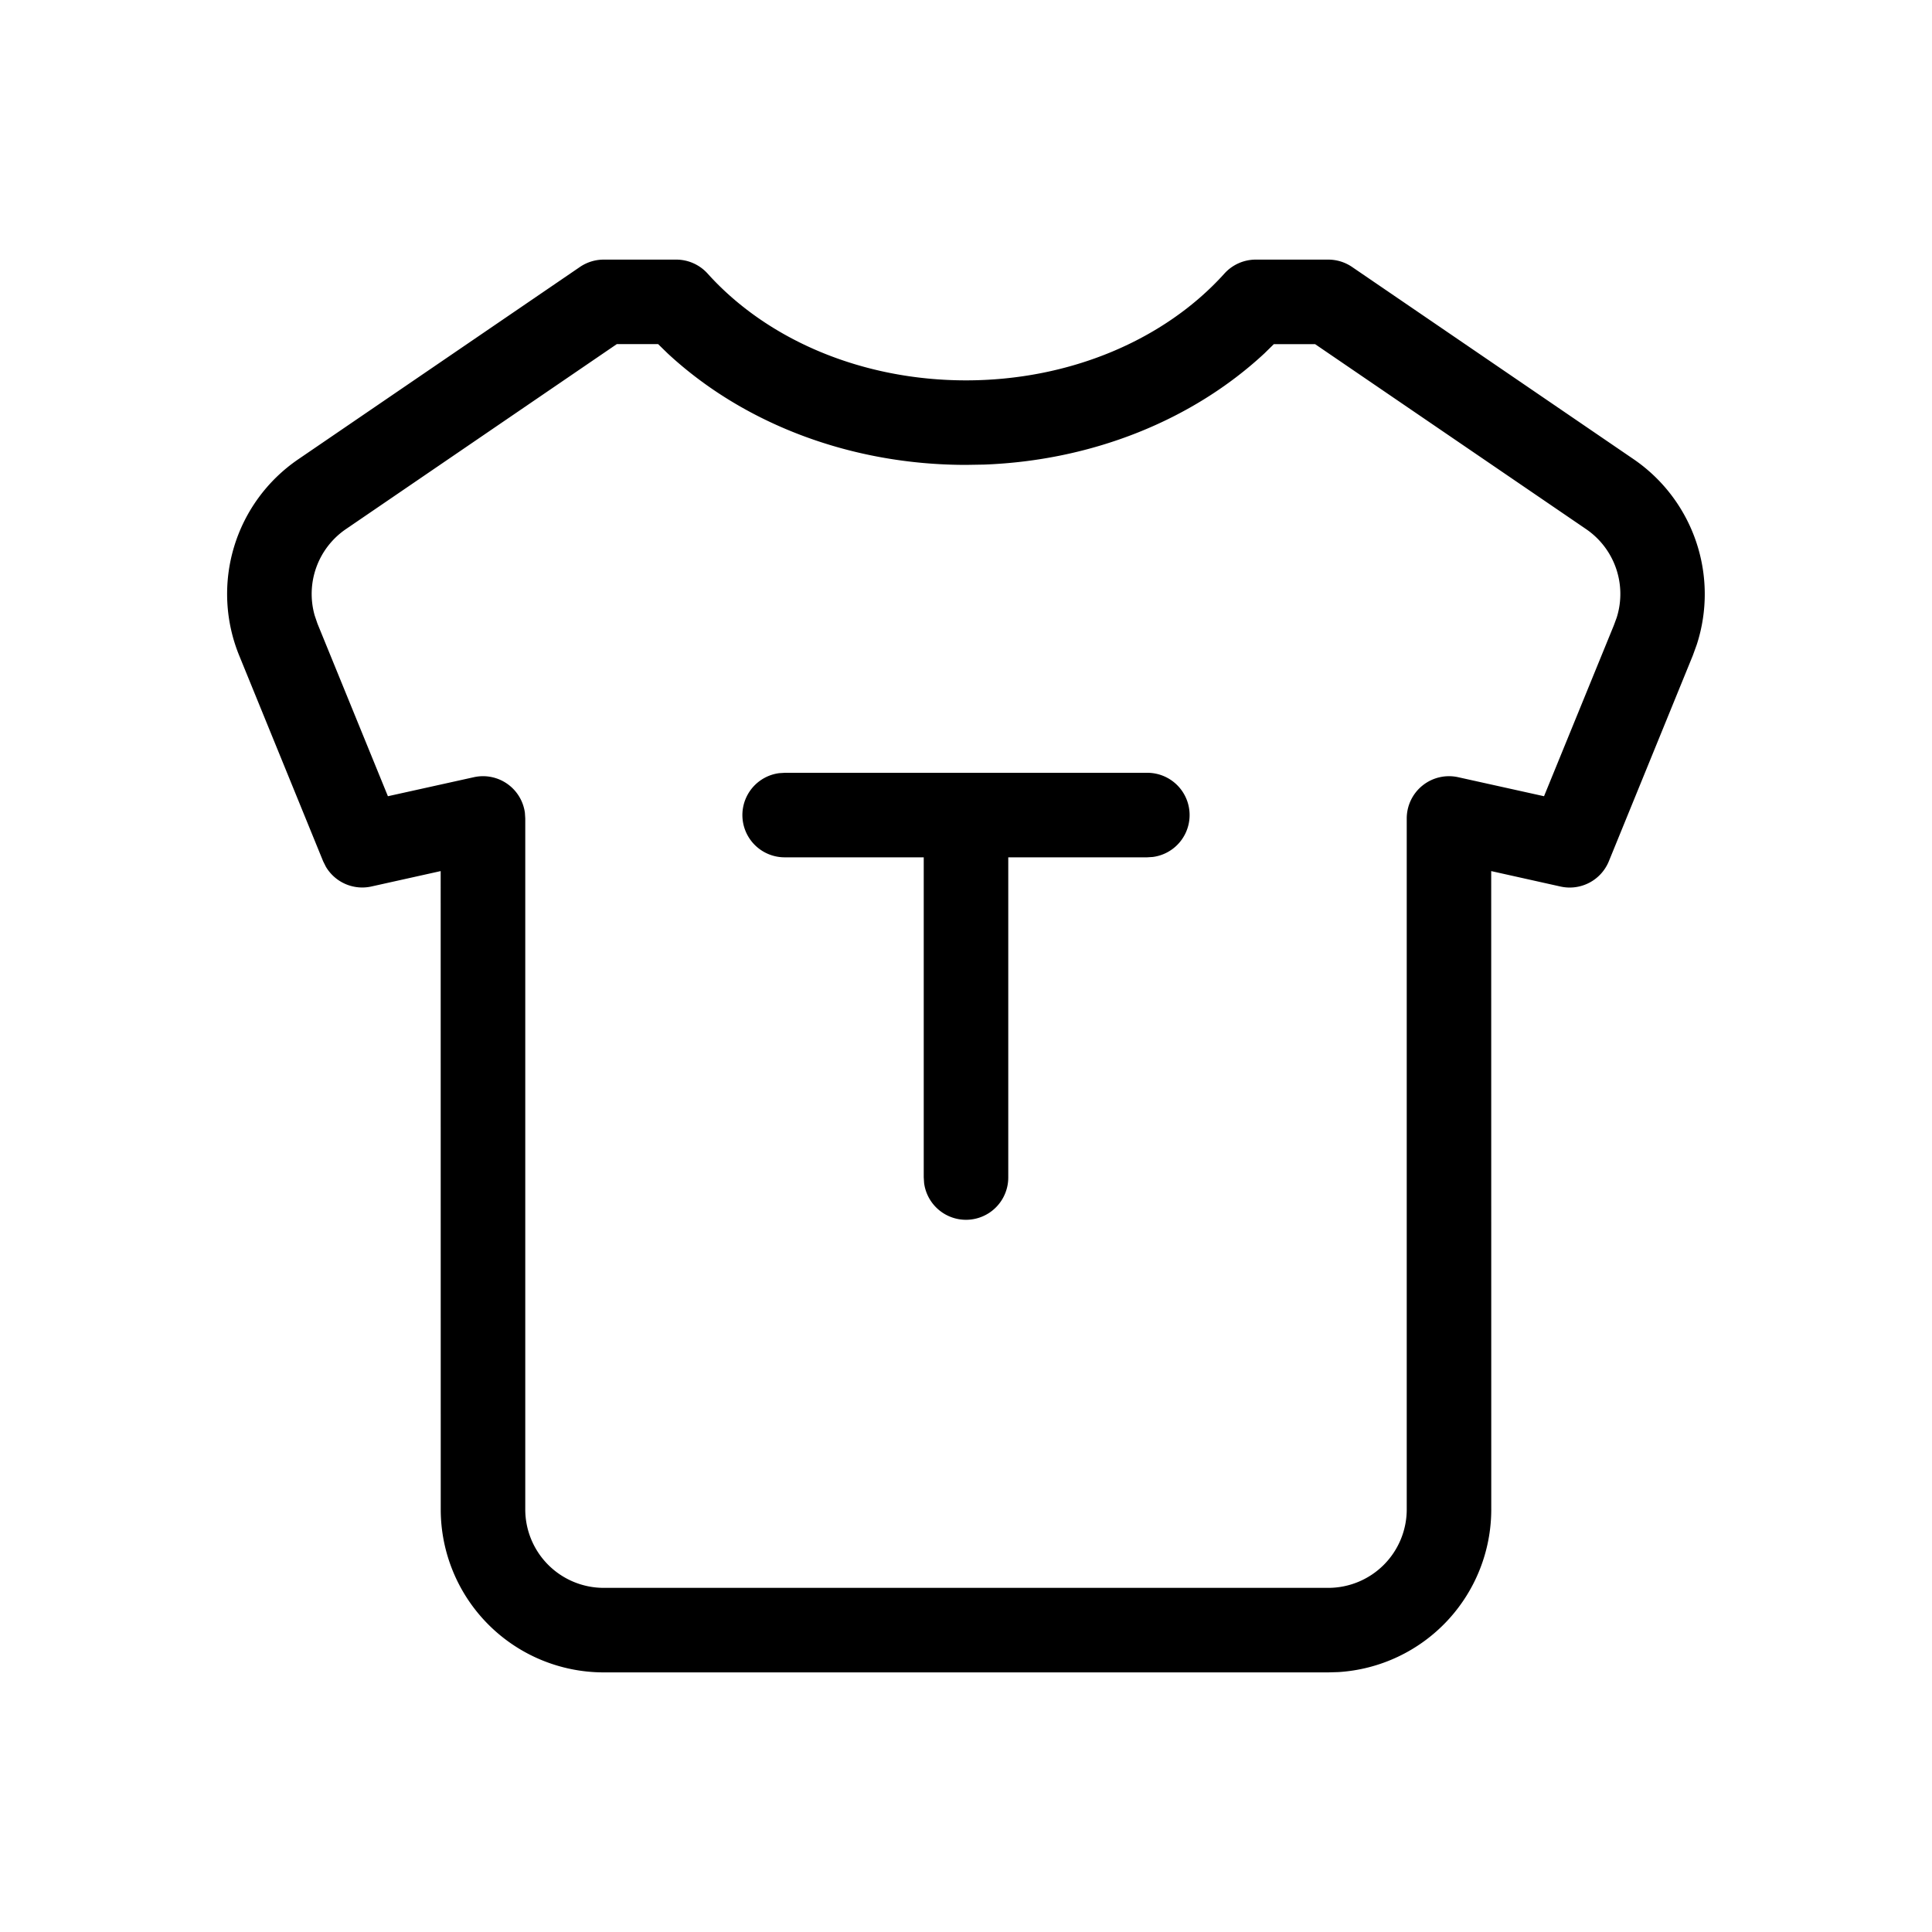 <?xml version="1.0" standalone="no"?><!DOCTYPE svg PUBLIC "-//W3C//DTD SVG 1.1//EN" "http://www.w3.org/Graphics/SVG/1.1/DTD/svg11.dtd"><svg t="1660722034459" class="icon" viewBox="0 0 1024 1024" version="1.1" xmlns="http://www.w3.org/2000/svg" p-id="1879" xmlns:xlink="http://www.w3.org/1999/xlink" width="200" height="200"><defs><style type="text/css">@font-face { font-family: feedback-iconfont; src: url("//at.alicdn.com/t/font_1031158_u69w8yhxdu.woff2?t=1630033759944") format("woff2"), url("//at.alicdn.com/t/font_1031158_u69w8yhxdu.woff?t=1630033759944") format("woff"), url("//at.alicdn.com/t/font_1031158_u69w8yhxdu.ttf?t=1630033759944") format("truetype"); }
</style></defs><path d="M358.4 137.6a22.4 22.4 0 0 1 16.64 7.392C406.72 180.192 456.992 201.6 512 201.6c54.976 0 105.28-21.44 136.96-56.608a22.4 22.4 0 0 1 16.64-7.392H704a22.4 22.4 0 0 1 12.64 3.904l149.312 101.952a86.656 86.656 0 0 1 33.376 98.176l-2.112 5.824-44.48 108.992a22.4 22.4 0 0 1-25.6 13.44l-36.768-8.192L790.4 800a86.4 86.4 0 0 1-80.96 86.24L704 886.4H320A86.4 86.4 0 0 1 233.6 800l-0.032-338.304-36.704 8.16a22.4 22.4 0 0 1-24.16-10.496l-1.44-2.88-44.48-109.024a86.4 86.4 0 0 1 31.264-104l149.312-101.952A22.4 22.4 0 0 1 320 137.6z m-9.6 44.768h-21.856L183.328 280.448a41.6 41.6 0 0 0-16.512 45.856l1.44 4.224 37.344 91.488 45.536-10.08a22.4 22.4 0 0 1 27.072 18.848l0.192 3.008V800a41.6 41.6 0 0 0 41.6 41.6h384a41.6 41.6 0 0 0 41.6-41.6V433.792a22.4 22.4 0 0 1 27.264-21.856l45.504 10.08 37.024-90.624 1.504-4.096a41.6 41.6 0 0 0-16.224-46.848L697.024 182.4h-21.856l-5.024 4.928c-38.08 35.36-91.2 56.768-148.544 58.912L512 246.4c-60.992 0-117.92-21.76-158.144-59.104l-5.056-4.928zM608 409.6a22.4 22.4 0 0 1 3.04 44.608L608 454.4h-73.6v169.6a22.4 22.4 0 0 1-44.608 3.04L489.6 624v-169.6H416a22.4 22.4 0 0 1-3.04-44.608L416 409.6h192z" p-id="1880"></path></svg>